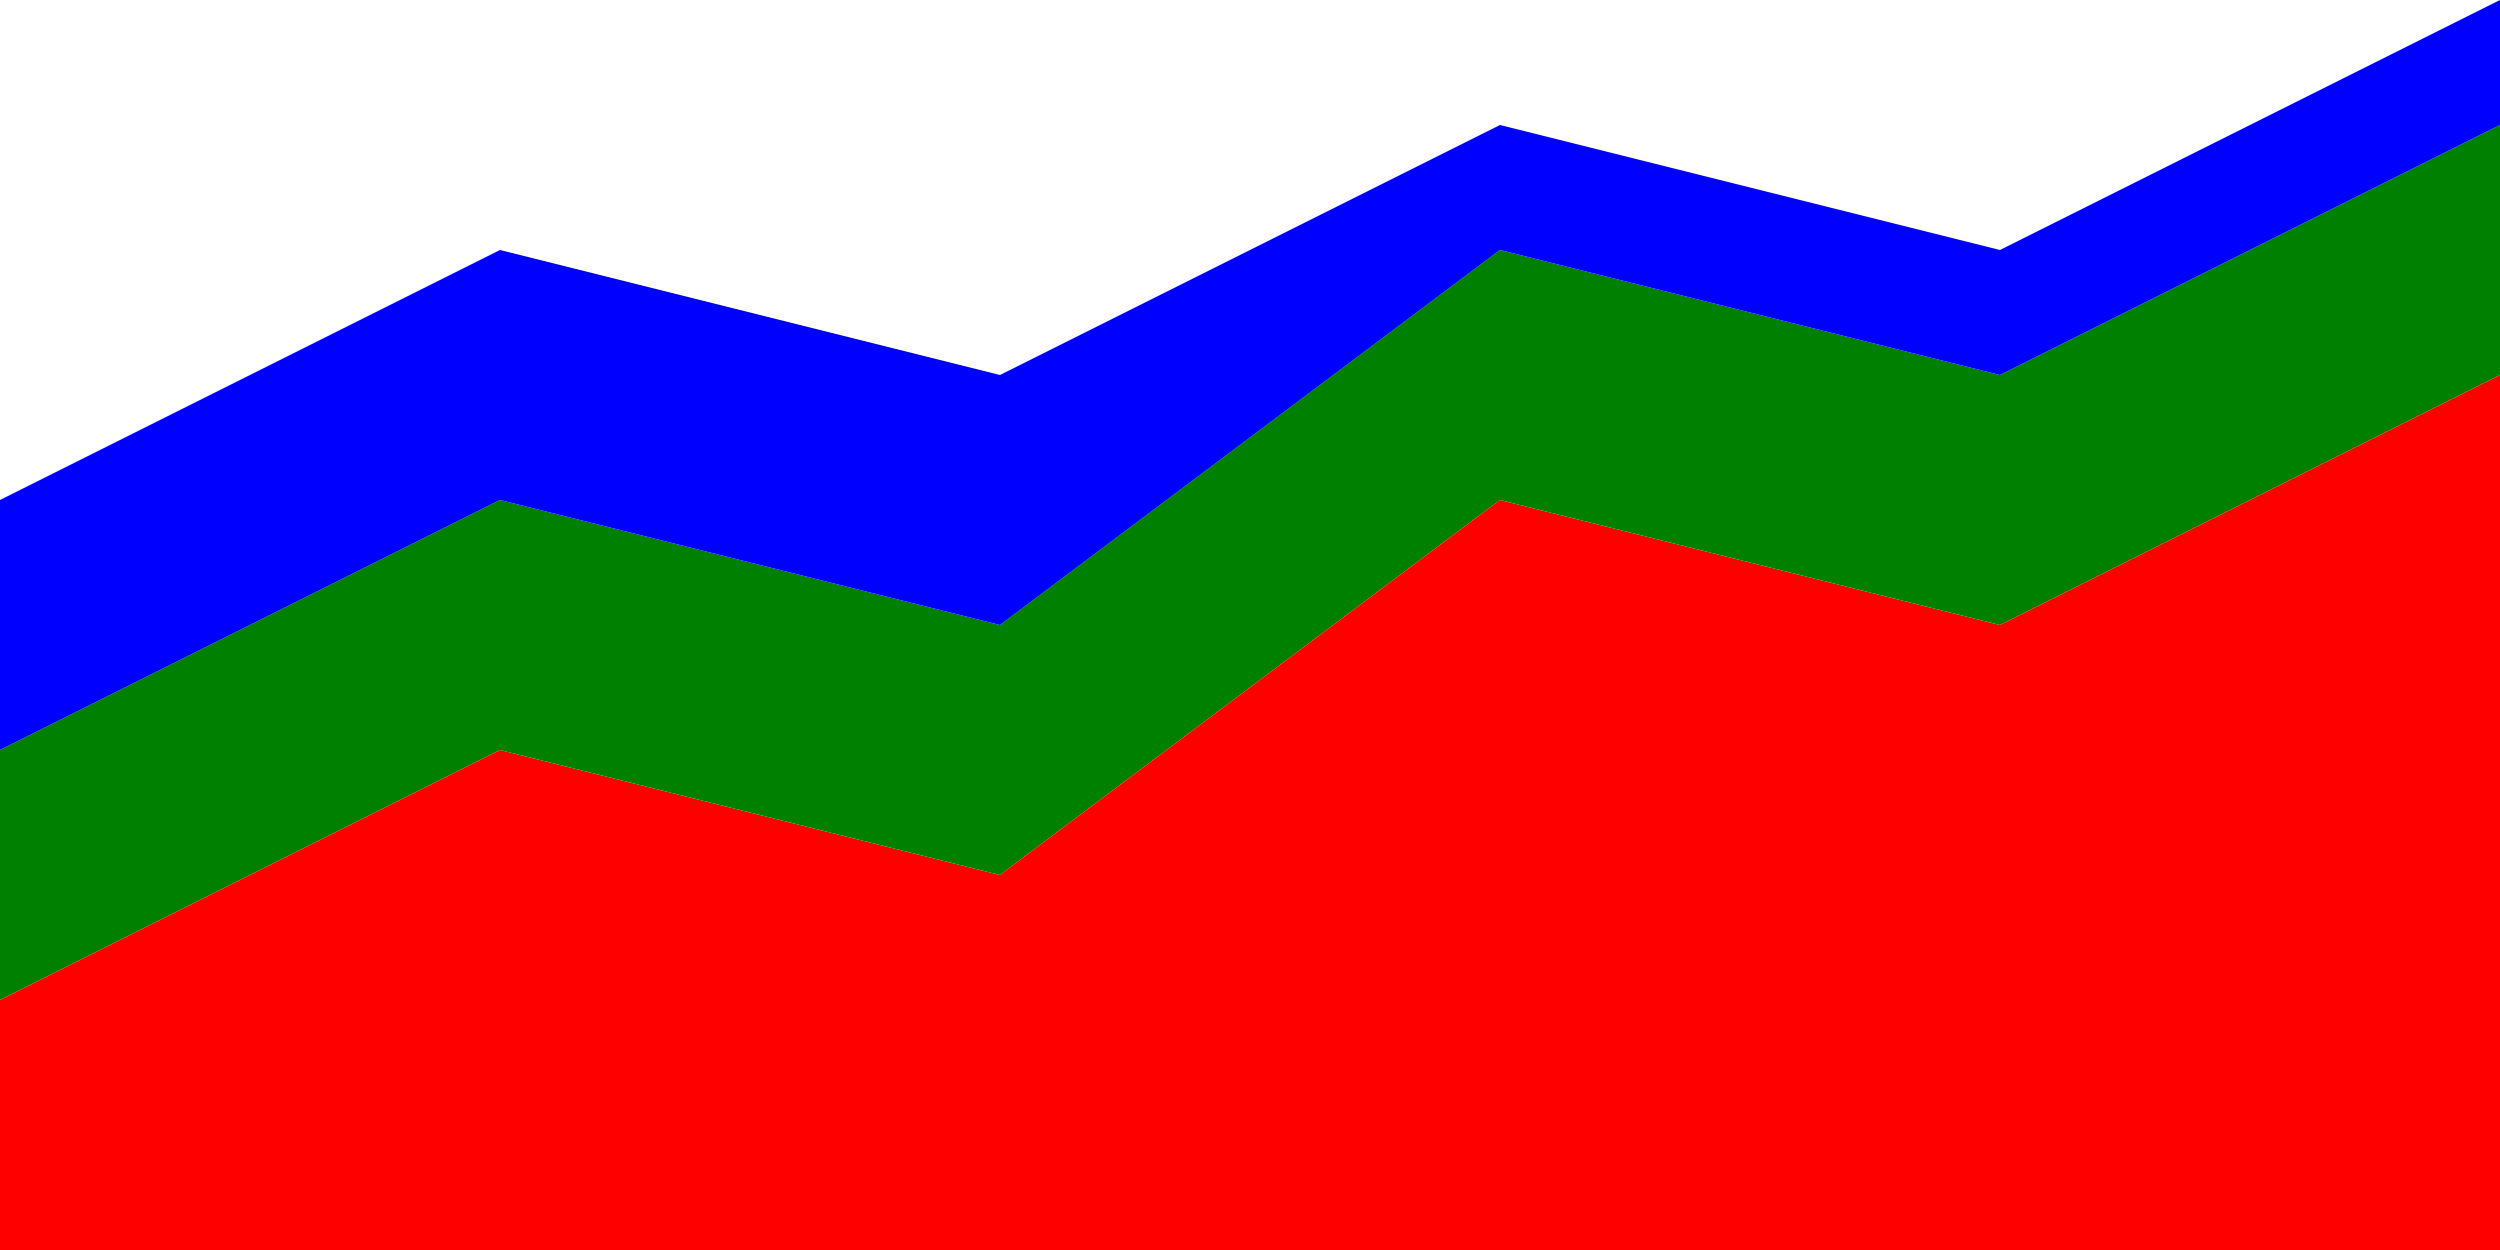 <svg xmlns="http://www.w3.org/2000/svg" viewBox="0 0 100 50" width="100" height="50">
  <path d="M0 40 L20 30 L40 35 L60 20 L80 25 L100 15 L100 50 L0 50 Z" fill="red" />
  <path d="M0 30 L20 20 L40 25 L60 10 L80 15 L100 5 L100 15 L80 25 L60 20 L40 35 L20 30 L0 40 Z" fill="green" />
  <path d="M0 20 L20 10 L40 15 L60 5 L80 10 L100 0 L100 5 L80 15 L60 10 L40 25 L20 20 L0 30 Z" fill="blue" />
</svg>